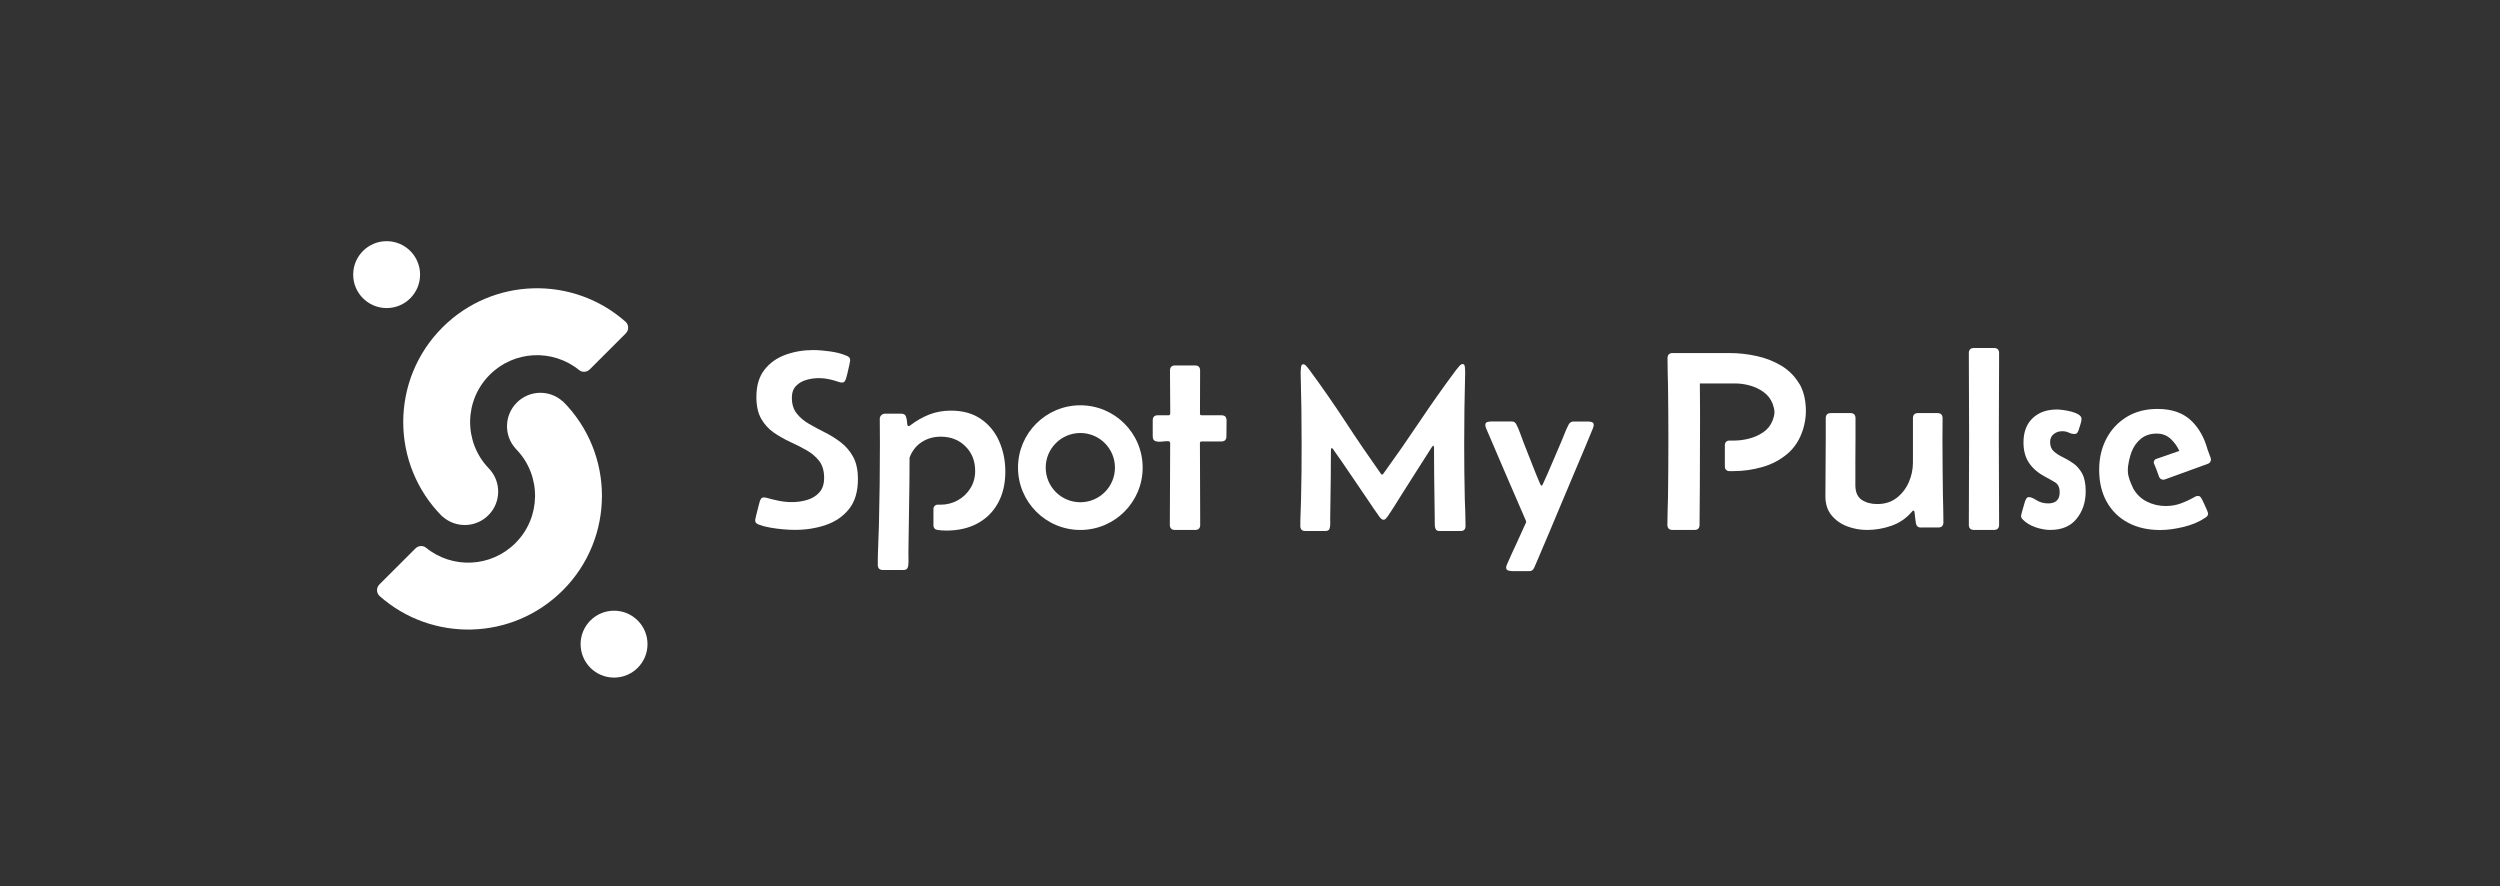 <?xml version="1.0" encoding="UTF-8"?>
<svg id="Calque_1" data-name="Calque 1" xmlns="http://www.w3.org/2000/svg" viewBox="0 0 722 256">
  <rect x="0" y="0" width="722" height="256" fill="#333333" stroke="none"/>
  <defs>
    <style>
      .cls-1 {
        fill: #fff;
      }
    </style>
  </defs>
  <g>
    <path class="cls-1" d="M376.96,153.35c-.95,0-1.43-.49-1.43-1.46,0-1.28.03-2.56.09-3.84.06-1.28.1-2.56.12-3.84.07-2.7.12-5.39.14-8.07.02-2.69.03-5.36.03-8.04,0-3.39-.02-6.79-.07-10.18-.05-3.39-.12-6.78-.21-10.15v-.35c0-.19.03-.6.09-1.25.06-.65.27-.98.65-.98.33,0,.67.23,1.05.7.37.47.64.8.8,1.01,3.58,4.86,7.03,9.83,10.36,14.91,3.32,5.08,6.73,10.08,10.22,15.01.12.16.23.24.35.24s.23-.08.35-.24c3.58-4.95,7.07-9.97,10.48-15.06,3.41-5.09,6.93-10.08,10.58-14.96.16-.21.44-.54.82-.99s.73-.68,1.03-.68c.4,0,.62.33.66.98.05.65.07,1.07.07,1.25v.35c-.09,3.39-.16,6.79-.21,10.2-.05,3.41-.07,6.81-.07,10.2,0,2.67.01,5.35.04,8.04.02,2.68.07,5.38.14,8.07.05,1.28.09,2.56.14,3.84.05,1.28.07,2.56.07,3.84,0,.98-.48,1.46-1.43,1.46h-6c-.51,0-.87-.12-1.06-.35s-.32-.58-.37-1.05c-.02-.33-.03-.68-.03-1.06v-1.1l-.07-5.06c-.05-2.53-.08-5.07-.1-7.6-.02-2.53-.04-5.07-.04-7.6,0-.05,0-.19-.02-.44-.01-.24-.08-.37-.19-.37-.09,0-.2.09-.31.26-.12.17-.2.29-.24.33-1.51,2.32-3,4.67-4.48,7.03s-2.97,4.71-4.48,7.06c-.61.95-1.21,1.92-1.81,2.89-.61.98-1.23,1.93-1.88,2.86-.14.19-.3.39-.49.61-.19.22-.42.33-.7.33-.26,0-.48-.1-.68-.3-.2-.2-.37-.39-.51-.58-.58-.81-1.16-1.64-1.73-2.48-.57-.84-1.13-1.67-1.69-2.51-1.63-2.37-3.25-4.76-4.87-7.17s-3.26-4.78-4.93-7.13c-.02-.05-.09-.14-.21-.3s-.22-.23-.31-.23c-.12,0-.19.12-.21.35-.02.23-.04.37-.04.42,0,2.46-.01,4.92-.04,7.38s-.06,4.91-.1,7.38l-.07,4.92c0,.33,0,.67.02,1.05.01.37,0,.72-.05,1.05-.05.46-.16.81-.35,1.05-.19.23-.55.35-1.08.35h-5.72Z"/>
    <path class="cls-1" d="M436.59,164.92c-.33,0-.67-.06-1.05-.17-.37-.12-.56-.4-.56-.84,0-.19.03-.36.09-.52.06-.16.12-.33.19-.49.88-2.02,1.8-4.03,2.74-6.03.94-2,1.85-4.01,2.74-6.03v-.31c-1.93-4.46-3.86-8.93-5.79-13.39-1.93-4.46-3.85-8.94-5.75-13.42-.16-.37-.24-.7-.24-.98,0-.44.18-.72.54-.84s.7-.17,1.03-.17h6.1c.37,0,.64.08.82.23.17.15.34.38.51.68.39.79.75,1.62,1.06,2.48.31.86.62,1.7.92,2.51.81,2.02,1.61,4.05,2.39,6.08.78,2.03,1.6,4.05,2.46,6.05.05.07.11.17.17.3.07.13.15.19.24.19s.17-.06.24-.17c.07-.12.12-.21.14-.28.93-2,1.82-4.03,2.68-6.08s1.73-4.1,2.62-6.12c.35-.81.69-1.66,1.03-2.53.34-.87.71-1.7,1.13-2.49.33-.56.77-.84,1.33-.84h4.32c.35,0,.7.06,1.05.17.35.12.52.4.52.84,0,.28-.08.6-.24.98-1.7,4.14-3.42,8.26-5.18,12.38-1.75,4.12-3.49,8.24-5.21,12.38-.72,1.74-1.45,3.48-2.18,5.21s-1.47,3.46-2.21,5.18c-.37.86-.74,1.73-1.1,2.62-.36.88-.74,1.74-1.13,2.58-.28.58-.72.87-1.33.87h-5.09Z"/>
  </g>
  <path class="cls-1" d="M554.79,152.36c-.85,0-1.35-.44-1.49-1.31-.07-.49-.14-.98-.2-1.47-.06-.5-.12-.99-.16-1.48,0-.07-.02-.2-.07-.38s-.13-.27-.25-.27c-.1,0-.2.05-.31.16s-.19.2-.24.27c-1.6,1.85-3.55,3.17-5.85,3.97-2.3.8-4.65,1.2-7.05,1.2-1.97,0-3.87-.35-5.7-1.04-1.83-.69-3.34-1.76-4.52-3.19-1.18-1.43-1.77-3.26-1.77-5.47,0-2.82.02-5.64.05-8.47s.05-5.64.05-8.44v-5.65c0-1,.5-1.49,1.49-1.49h5.61c1,0,1.49.5,1.49,1.49v5.72c0,2.28-.01,4.58-.04,6.89-.02,2.31-.02,4.62,0,6.92.05,1.92.67,3.27,1.88,4.06,1.2.79,2.68,1.19,4.43,1.19,2.19,0,4.05-.58,5.58-1.75,1.53-1.17,2.7-2.67,3.52-4.5.81-1.83,1.22-3.75,1.22-5.74v-12.79c0-1,.5-1.49,1.49-1.49h5.58c1,0,1.49.5,1.49,1.49s0,2.09-.02,3.13-.02,2.09-.02,3.14c0,2.67.02,5.36.05,8.05.04,2.7.07,5.38.09,8.05.02,1.26.05,2.53.09,3.81s.05,2.56.05,3.84c0,1.02-.5,1.53-1.49,1.53h-4.99Z"/>
  <path class="cls-1" d="M568.6,101.99c0-1,.5-1.49,1.49-1.49h5.76c1,0,1.49.5,1.49,1.49,0,4.13-.01,8.26-.04,12.39-.02,4.13-.04,8.26-.04,12.39s.01,8.26.04,12.39c.02,4.13.04,8.26.04,12.39,0,1-.5,1.49-1.49,1.49h-5.76c-1,0-1.49-.5-1.49-1.49,0-4.13.01-8.26.04-12.39.02-4.13.04-8.26.04-12.39s-.01-8.26-.04-12.39c-.02-4.13-.04-8.26-.04-12.39Z"/>
  <path class="cls-1" d="M592.21,153.05c-1.38,0-2.83-.26-4.34-.77-1.51-.51-2.76-1.28-3.75-2.3-.29-.29-.44-.61-.44-.95,0-.15.08-.52.24-1.11.16-.6.33-1.21.53-1.84.19-.63.31-1.04.36-1.24.1-.29.23-.58.4-.86s.44-.42.8-.42c.46,0,1.18.3,2.15.91.97.61,2.09.91,3.35.91,2.21,0,3.32-1.07,3.32-3.21,0-1.38-.44-2.34-1.33-2.88-.89-.53-1.84-1.07-2.86-1.6-2.04-1.09-3.6-2.43-4.66-4.01-1.07-1.58-1.6-3.55-1.6-5.91,0-2.99.88-5.32,2.64-7s4.11-2.51,7.05-2.51c.36,0,.93.05,1.69.14.77.1,1.56.25,2.39.46.83.21,1.53.49,2.11.84s.88.77.88,1.26-.1.97-.29,1.51c-.19.55-.35,1.05-.47,1.51-.1.32-.23.62-.4.91-.17.29-.46.44-.88.44-.51,0-1.06-.13-1.64-.4-.58-.27-1.21-.4-1.89-.4-.92,0-1.74.27-2.44.82-.71.55-1.06,1.32-1.06,2.31,0,1.14.35,2.03,1.04,2.66.69.63,1.55,1.19,2.57,1.68,1.02.49,2.04,1.08,3.06,1.79,1.02.71,1.88,1.68,2.57,2.93s1.04,2.97,1.04,5.16c0,3.11-.87,5.75-2.61,7.91-1.74,2.16-4.25,3.24-7.53,3.24Z"/>
  <path class="cls-1" d="M519.62,110.83c-1.26-2.15-2.96-3.87-5.1-5.17-2.14-1.3-4.51-2.24-7.13-2.82-2.61-.58-5.27-.88-7.96-.88h-16.36c-1,0-1.49.51-1.49,1.53,0,1.29.02,2.59.05,3.9.04,1.31.07,2.61.09,3.9.07,5.2.11,10.41.11,15.64,0,5.59-.04,11.15-.11,16.69-.02,1.31-.06,2.63-.11,3.95-.05,1.32-.07,2.64-.07,3.95,0,1.02.5,1.53,1.49,1.53h6.31c1,0,1.49-.49,1.49-1.46l.08-10.56.06-18.23c0-1.27,0-2.53,0-3.8-.01-2.76-.03-5.51-.05-8.26h10.21c1.38,0,2.8.2,4.25.6,1.44.4,2.76,1.03,3.94,1.88,1.18.85,2.05,1.97,2.61,3.35.12.34.24.75.36,1.22.12.47.18.88.18,1.22,0,.39-.06.81-.18,1.28-.12.46-.25.88-.4,1.24-.56,1.38-1.46,2.5-2.7,3.33-1.24.84-2.61,1.45-4.1,1.82-1.49.38-2.95.56-4.36.56h-1.35c-.69,0-1.24.56-1.24,1.24v6.34c0,.69.56,1.24,1.24,1.24h1.24c2.82,0,5.59-.39,8.33-1.17,2.73-.78,5.14-2.05,7.23-3.81,2.09-1.76,3.6-4.1,4.52-7.02.27-.85.47-1.73.62-2.64.15-.91.22-1.8.22-2.68,0-3.13-.63-5.78-1.89-7.93Z"/>
  <path class="cls-1" d="M622.55,132.58c-.33.23-.55.62-.55,1.05v.06h0l.33.79h0l.47,1.17.73,2.02c.25.69,1.01,1.04,1.69.79l12.43-4.52c.69-.25,1.04-1.01.79-1.69l-.92-2.51c-.91-3.31-2.42-6.02-4.54-8.11-2.39-2.36-5.69-3.53-9.9-3.53-3.41,0-6.37.77-8.89,2.31-2.53,1.55-4.48,3.64-5.87,6.29-1.39,2.65-2.08,5.64-2.08,8.97,0,3.57.73,6.66,2.19,9.26s3.5,4.61,6.14,6.02c2.64,1.41,5.73,2.12,9.28,2.12,2.09,0,4.37-.31,6.84-.91,2.47-.61,4.56-1.51,6.28-2.7.2-.14.37-.3.51-.47.15-.17.22-.39.22-.66,0-.17-.13-.55-.39-1.15-.25-.6-.52-1.19-.8-1.79-.28-.59-.47-.98-.57-1.15-.12-.27-.27-.51-.45-.71-.18-.21-.44-.31-.78-.31-.17,0-.34.04-.51.11-.17.08-.34.16-.51.26-1.29.73-2.6,1.34-3.92,1.82-1.33.48-2.75.73-4.28.73-1.95,0-3.77-.42-5.47-1.27-1.7-.85-3.03-2.15-4.01-3.9-.05-.09-.09-.27-.09-.27,0,0-.89-1.75-1.24-3.32-.41-1.79.03-3.92.52-5.68.11-.4.24-.78.39-1.17.58-1.54,1.48-2.81,2.69-3.81,1.22-1,2.74-1.5,4.59-1.5,1.58,0,2.91.5,3.99,1.5,1.08,1,1.92,2.16,2.53,3.5-2.04.72-4.1,1.43-6.16,2.15-.22.08-.45.16-.68.24Z"/>
  <path class="cls-1" d="M245.54,104.07c0,.12-.09.57-.26,1.35-.17.78-.35,1.56-.53,2.35-.18.79-.31,1.27-.38,1.44-.1.34-.23.64-.4.89-.17.26-.46.38-.87.38-.27,0-.56-.06-.88-.18-.92-.32-1.85-.58-2.79-.79-.94-.2-1.9-.31-2.9-.31-1.22,0-2.42.17-3.63.51-1.2.34-2.21.92-3.01,1.75-.8.83-1.2,1.97-1.2,3.42,0,1.82.46,3.32,1.38,4.5.92,1.18,2.11,2.19,3.55,3.02s2.98,1.67,4.61,2.48c1.63.81,3.16,1.77,4.61,2.88,1.44,1.11,2.63,2.5,3.55,4.17.92,1.68,1.38,3.83,1.38,6.45,0,3.6-.85,6.46-2.55,8.6s-3.94,3.68-6.71,4.63-5.75,1.42-8.93,1.42c-.95,0-2.07-.05-3.37-.16-1.3-.11-2.59-.28-3.86-.51-1.28-.23-2.35-.52-3.23-.86-.29-.12-.54-.27-.73-.44-.19-.17-.29-.44-.29-.8,0-.15.1-.63.29-1.44.19-.81.4-1.63.62-2.46.22-.83.35-1.34.4-1.53.12-.34.26-.62.42-.84s.44-.33.86-.33c.24,0,.47.04.69.11,1.19.34,2.4.63,3.63.88,1.23.24,2.46.36,3.7.36,1.53,0,3.01-.21,4.43-.64s2.59-1.15,3.5-2.17c.91-1.02,1.37-2.42,1.37-4.19,0-2.02-.47-3.64-1.42-4.87-.95-1.23-2.16-2.26-3.64-3.1s-3.06-1.64-4.72-2.4c-1.66-.77-3.24-1.66-4.72-2.68-1.48-1.02-2.7-2.34-3.64-3.97-.95-1.63-1.42-3.74-1.42-6.34,0-3.23.76-5.84,2.3-7.82,1.53-1.98,3.55-3.43,6.05-4.35,2.5-.92,5.19-1.38,8.05-1.38,1.43,0,3.09.13,4.96.4,1.87.27,3.46.69,4.77,1.28.29.12.52.27.69.46.17.18.26.46.26.82Z"/>
  <path class="cls-1" d="M337.97,119.49c0-2.09-.01-4.17-.04-6.25-.02-2.08-.04-4.15-.04-6.21,0-1,.5-1.49,1.49-1.49h5.72c1,0,1.49.5,1.49,1.49,0,2.06,0,4.14-.02,6.21-.01,2.08-.02,4.16-.02,6.25,0,.29.16.44.47.44h5.72c1,0,1.49.5,1.49,1.49,0,.75,0,1.51-.02,2.28-.01.77-.02,1.54-.02,2.31,0,1-.5,1.49-1.49,1.49h-5.69c-.32,0-.47.15-.47.44,0,3.94.01,7.87.04,11.81s.04,7.87.04,11.81c0,1-.5,1.49-1.49,1.49h-5.79c-1,0-1.49-.5-1.49-1.49,0-3.94.02-7.87.05-11.81.04-3.94.05-7.87.05-11.81,0-.37-.26-.54-.77-.53-.51.01-1.09.05-1.75.13-.66.07-1.24.02-1.75-.15-.51-.17-.77-.63-.77-1.38v-4.59c0-1,.5-1.49,1.49-1.49h3.06c.31,0,.47-.14.47-.44Z"/>
  <path class="cls-1" d="M288.55,127.4c-1.19-2.67-2.95-4.81-5.28-6.41-2.33-1.6-5.21-2.4-8.64-2.4-2.26,0-4.35.38-6.27,1.13-1.92.75-3.77,1.81-5.54,3.17-.17.12-.3.18-.4.18-.27,0-.41-.3-.44-.89-.02-.6-.13-1.2-.31-1.8-.18-.61-.65-.91-1.4-.91h-4.7c-.82,0-1.49.67-1.49,1.49,0,1.19,0,2.38.02,3.57.01,1.19.02,2.38.02,3.57,0,3.96-.02,7.92-.07,11.86-.05,3.95-.12,7.9-.22,11.86-.05,1.85-.12,3.72-.2,5.61-.09,1.89-.13,3.78-.13,5.65,0,1.02.49,1.53,1.46,1.53h5.87c.53,0,.91-.12,1.11-.36.21-.24.33-.61.38-1.09.05-.58.07-1.18.05-1.8-.01-.62-.02-1.22-.02-1.8.05-1.58.07-3.18.07-4.79s.02-3.21.07-4.79c0-.07.15-10.43.15-10.53,0-1.22,0-2.43.02-3.64.01-1.21.02-2.43.02-3.65.73-1.94,1.9-3.44,3.5-4.48,1.6-1.04,3.44-1.57,5.5-1.57,2.89,0,5.27.93,7.14,2.79,1.87,1.86,2.81,4.23,2.81,7.12,0,1.85-.46,3.51-1.37,4.98-.91,1.47-2.13,2.63-3.64,3.48-1.52.85-3.2,1.28-5.05,1.28-.22,0-.44,0-.66-.02-.72-.05-1.33.52-1.33,1.24v4.81c0,.61.43,1.13,1.03,1.23.87.14,1.76.21,2.67.21,3.47,0,6.49-.69,9.04-2.08,2.55-1.38,4.53-3.35,5.92-5.91,1.4-2.55,2.1-5.56,2.1-9.04,0-3.18-.6-6.11-1.79-8.78Z"/>
  <path class="cls-1" d="M312,117.05c-9.94,0-18,8.06-18,18s8.06,18,18,18,18-8.06,18-18-8.06-18-18-18ZM312,145.05c-5.52,0-10-4.48-10-10s4.48-10,10-10,10,4.48,10,10-4.48,10-10,10Z"/>
  <g>
    <path class="cls-1" d="M162.51,170.51c-14.52,14.51-37.69,15.05-52.86,1.64-.99-.88-1.02-2.42-.08-3.36l10.42-10.41c.83-.83,2.15-.93,3.06-.19,7.58,6.16,18.75,5.71,25.81-1.35,7.42-7.41,7.56-19.35.39-26.92-.13-.13-.25-.26-.37-.4-3.4-3.79-3.27-9.61.38-13.25,3.64-3.65,9.47-3.77,13.25-.36l.03-.03c15.08,15.1,15.07,39.56-.03,54.64Z"/>
    <circle class="cls-1" cx="111.66" cy="79.31" r="9.66"/>
    <circle class="cls-1" cx="177.34" cy="186.03" r="9.66"/>
    <path class="cls-1" d="M180.65,92.91c-15.17-13.41-38.34-12.86-52.86,1.64-15.1,15.08-15.11,39.54-.03,54.64l.03-.03c3.78,3.4,9.61,3.28,13.25-.36,3.65-3.64,3.78-9.46.38-13.25-.12-.14-.24-.27-.37-.4-7.17-7.57-7.03-19.51.39-26.92,7.06-7.06,18.23-7.51,25.81-1.35.91.74,2.23.63,3.06-.19l10.42-10.41c.94-.94.91-2.48-.08-3.36Z"/>
  </g>
</svg>